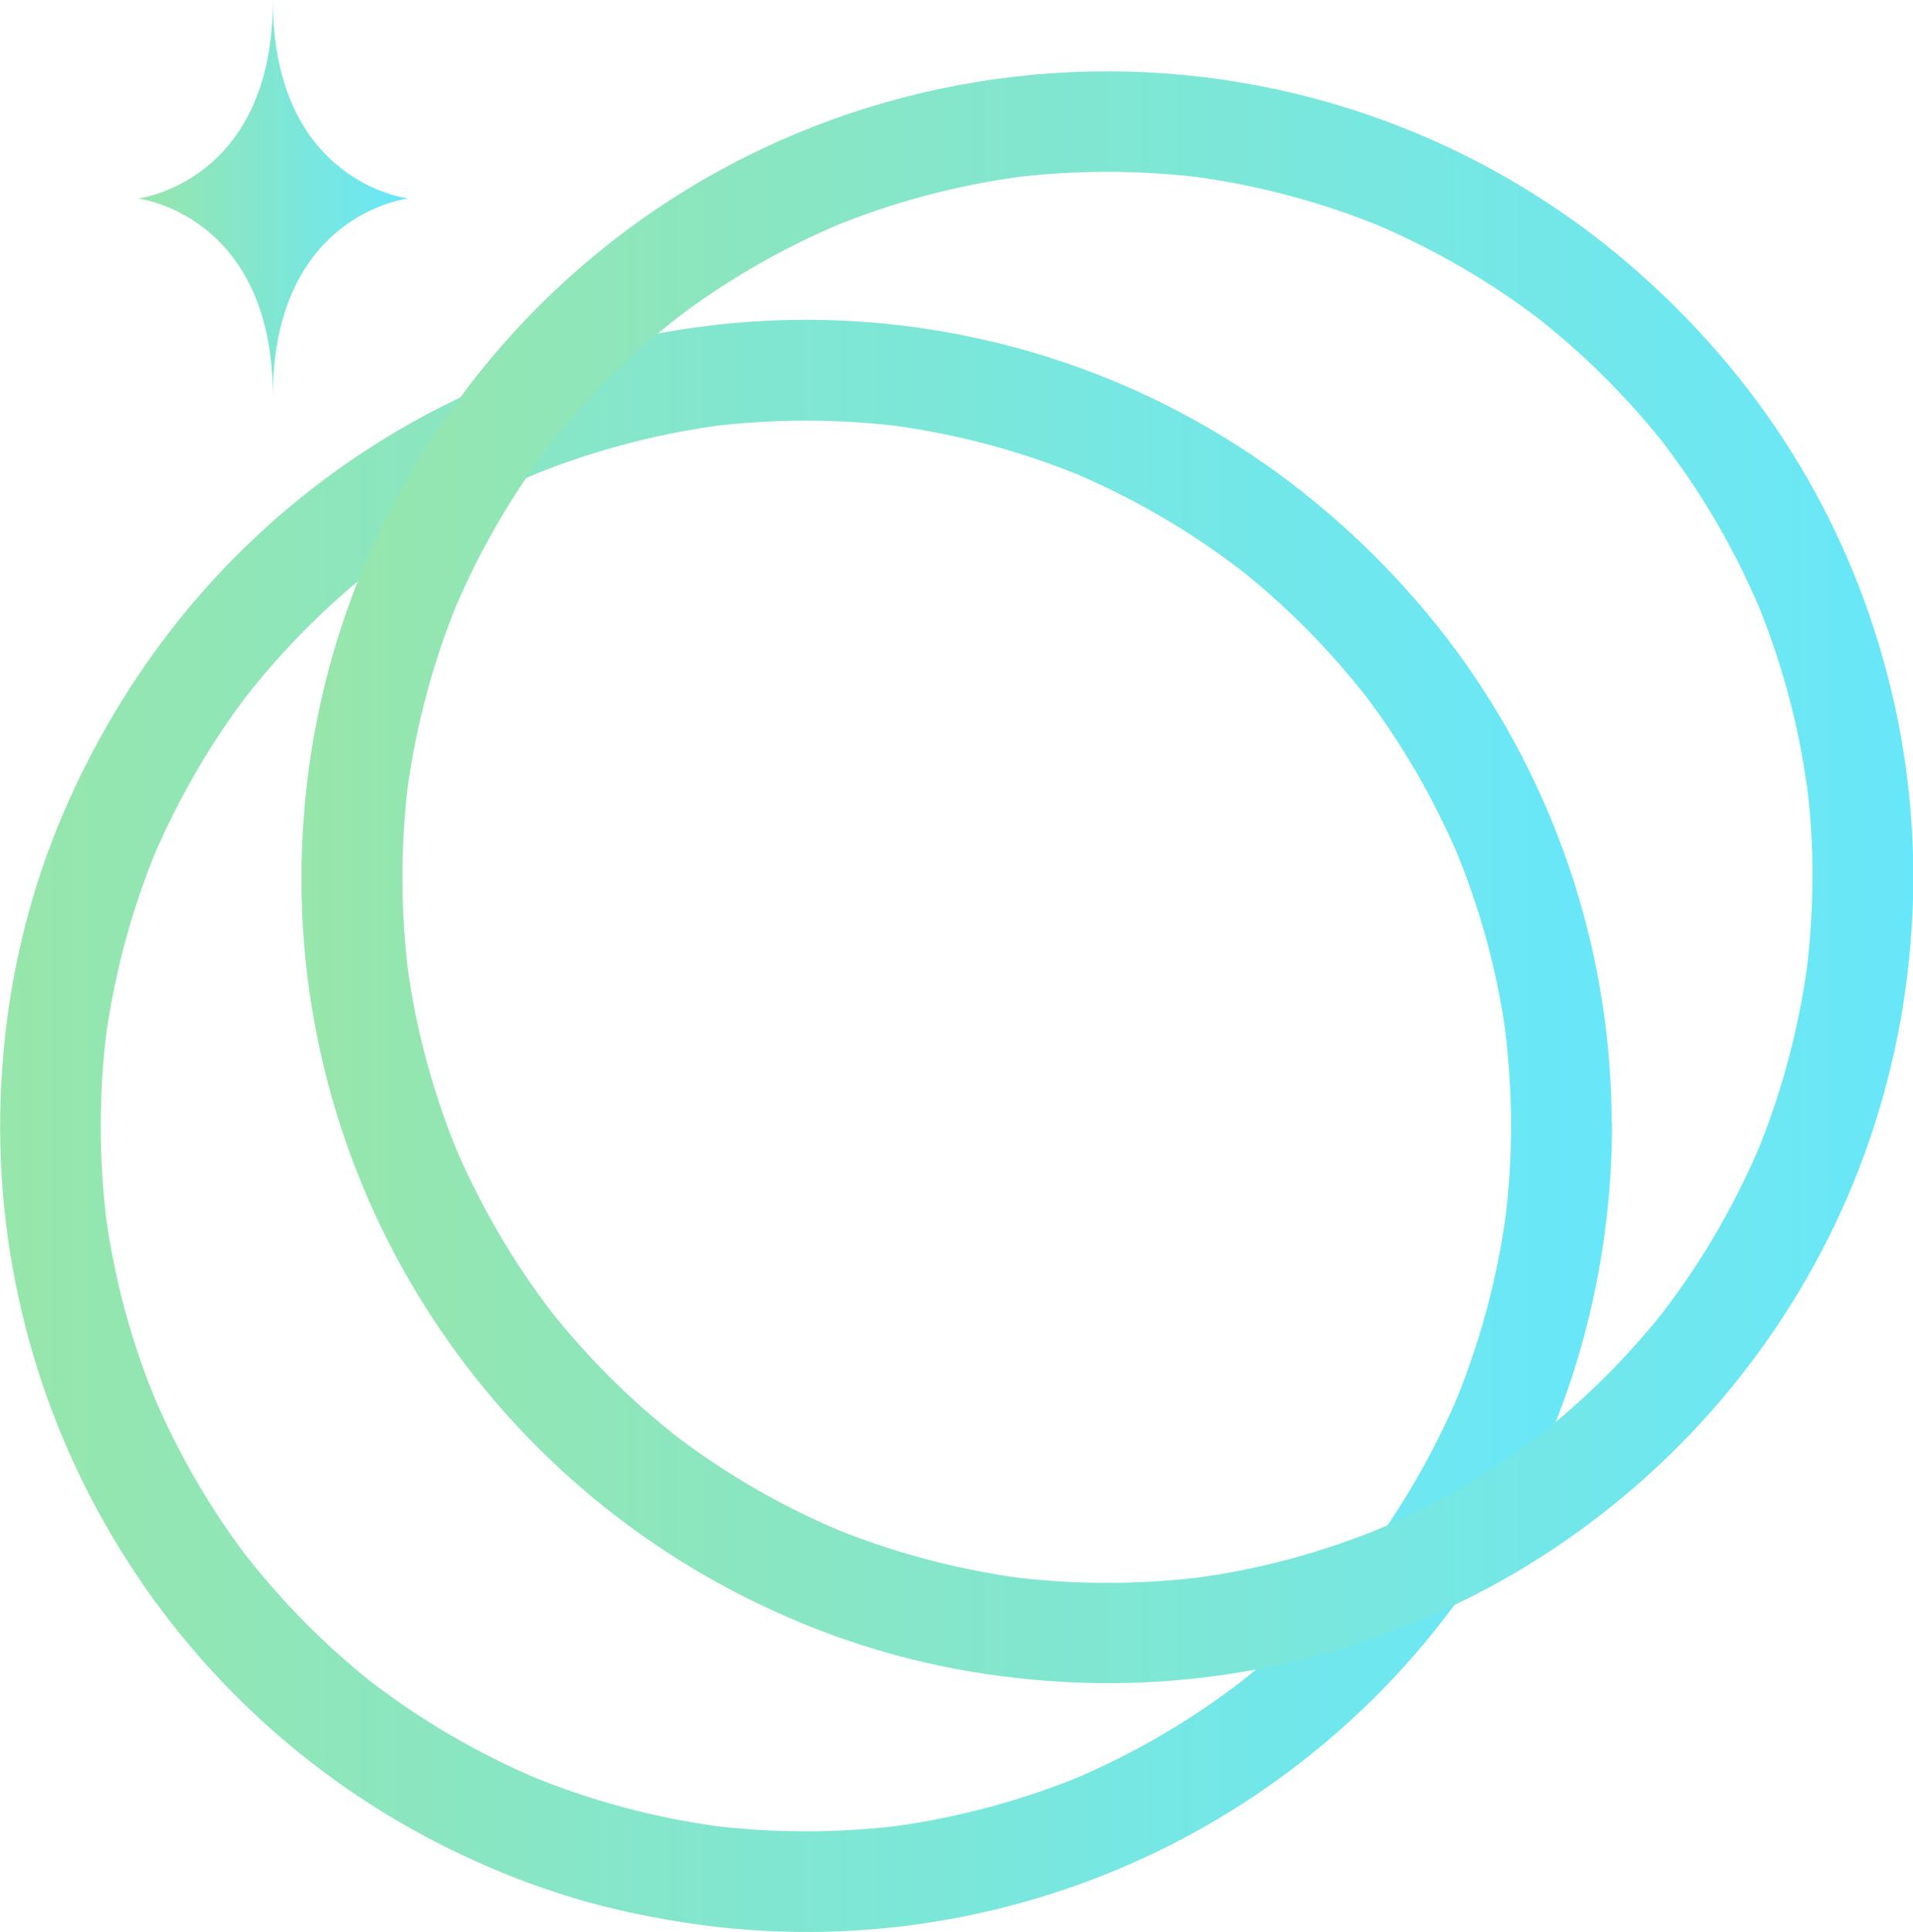 <?xml version="1.0" encoding="utf-8"?>
<!-- Generator: Adobe Illustrator 24.3.0, SVG Export Plug-In . SVG Version: 6.00 Build 0)  -->
<svg version="1.1" id="레이어_1" xmlns="http://www.w3.org/2000/svg" xmlns:xlink="http://www.w3.org/1999/xlink" x="0px"
	 y="0px" viewBox="0 0 570.7 576.2" style="enable-background:new 0 0 570.7 576.2;" xml:space="preserve">
<style type="text/css">
	.st0{fill:url(#SVGID_1_);}
	.st1{fill:url(#SVGID_2_);}
	.st2{fill:url(#SVGID_3_);}
</style>
<g id="레이어_2_1_">
	<g id="격리_모드">
		<linearGradient id="SVGID_1_" gradientUnits="userSpaceOnUse" x1="3.458119e-02" y1="335.792" x2="480.82" y2="335.792">
			<stop  offset="0" style="stop-color:#97E6AB"/>
			<stop  offset="1" style="stop-color:#68E7FA"/>
		</linearGradient>
		<path class="st0" d="M450.8,335.8c0,10.1-0.7,20.1-2,30.1l0.5-4c-2.7,19.7-7.9,39-15.6,57.4l1.5-3.6
			c-7.6,17.9-17.4,34.8-29.2,50.2l2.3-3c-11.8,15.3-25.6,29-40.8,40.8l3-2.4c-15.4,11.9-32.3,21.7-50.2,29.3l3.6-1.5
			c-18.4,7.7-37.7,12.9-57.4,15.6l4-0.5c-20,2.6-40.2,2.6-60.1,0l4,0.5c-19.7-2.7-39-7.9-57.4-15.6l3.6,1.5
			c-17.9-7.6-34.8-17.4-50.2-29.3l3,2.4c-15.3-11.8-29-25.6-40.8-40.8l2.3,3c-11.9-15.4-21.7-32.3-29.3-50.2l1.5,3.6
			c-7.7-18.4-13-37.6-15.6-57.4l0.5,4c-2.6-20-2.6-40.2,0-60.1l-0.5,4c2.7-19.7,7.9-39,15.6-57.4l-1.5,3.6
			c7.6-17.9,17.4-34.8,29.3-50.2l-2.3,3c11.8-15.3,25.6-29,40.8-40.8l-3,2.4c15.4-11.9,32.3-21.8,50.2-29.4l-3.6,1.5
			c18.4-7.7,37.7-12.9,57.4-15.6l-4,0.5c20-2.6,40.2-2.6,60.1,0l-4-0.5c19.7,2.7,39,7.9,57.4,15.6l-3.6-1.5
			c17.9,7.6,34.8,17.4,50.2,29.3l-3-2.4c15.3,11.8,29,25.6,40.8,40.8l-2.3-3c11.9,15.4,21.7,32.3,29.3,50.2l-1.5-3.6
			c7.7,18.4,13,37.6,15.6,57.4l-0.5-4C450.1,315.8,450.8,325.8,450.8,335.8c0,7.9,6.9,15.4,15,15s15-6.6,15-15
			c0.1-49.4-15.2-97.7-43.7-138.1c-14.5-20.4-32.1-38.5-52-53.7C282.9,66.6,137.7,83.3,55.7,182c-16,19.4-28.9,41.1-38.4,64.3
			c-9.3,22.9-14.9,47.2-16.6,71.9c-7.4,100.1,48.2,194.3,139.5,236.1c11.5,5.3,23.4,9.7,35.6,13.1c12.6,3.4,25.4,5.8,38.3,7.3
			c99.9,11.1,196.2-41.2,241.3-131.1c11-21.9,18.5-45.3,22.4-69.5c2-12.7,3.1-25.5,3.1-38.4c0-7.9-6.9-15.4-15-15
			S450.8,327.4,450.8,335.8z"/>
		<linearGradient id="SVGID_2_" gradientUnits="userSpaceOnUse" x1="89.954" y1="261.611" x2="570.79" y2="261.611">
			<stop  offset="0" style="stop-color:#97E6AB"/>
			<stop  offset="1" style="stop-color:#68E7FA"/>
		</linearGradient>
		<path class="st1" d="M540.7,261.6c0,10.1-0.7,20.1-2,30.1l0.5-4c-2.7,19.7-7.9,39-15.6,57.4l1.5-3.6
			c-7.6,17.9-17.4,34.8-29.3,50.2l2.4-3c-11.8,15.3-25.6,29-40.8,40.8l3-2.3c-15.4,11.9-32.3,21.7-50.2,29.3l3.6-1.5
			c-18.4,7.7-37.6,13-57.4,15.6l4-0.5c-20,2.6-40.2,2.6-60.1,0l4,0.5c-19.7-2.7-39-7.9-57.4-15.6l3.6,1.5
			c-17.9-7.6-34.8-17.4-50.2-29.3l3,2.3c-15.3-11.8-29-25.6-40.8-40.8l2.4,3c-11.9-15.4-21.7-32.3-29.3-50.2l1.5,3.6
			c-7.7-18.4-13-37.7-15.6-57.4l0.5,4c-2.6-20-2.6-40.2,0-60.1l-0.5,4c2.7-19.7,7.9-39,15.6-57.4l-1.5,3.6
			c7.6-17.9,17.4-34.8,29.3-50.2l-2.4,3c11.8-15.3,25.6-29,40.8-40.8l-3,2.3c15.4-11.9,32.3-21.7,50.2-29.3l-3.6,1.5
			c18.4-7.7,37.7-12.9,57.4-15.6l-4,0.5c20-2.6,40.2-2.6,60.1,0l-4-0.5c19.7,2.7,39,7.9,57.4,15.6l-3.6-1.5
			c17.9,7.6,34.8,17.4,50.2,29.3l-3-2.3c15.3,11.8,29,25.6,40.8,40.8l-2.4-3c11.9,15.4,21.7,32.3,29.3,50.2l-1.5-3.6
			c7.7,18.4,13,37.7,15.6,57.4l-0.5-4C540.1,241.5,540.8,251.6,540.7,261.6c0.1,7.8,6.9,15.4,15.1,15s15-6.6,15-15
			c0-25-3.9-49.8-11.6-73.6c-7.4-23-18.2-44.7-32.2-64.4c-14.5-20.4-32.1-38.5-52-53.7c-102.3-77.4-247.4-60.7-329.4,38
			c-16,19.4-28.9,41.1-38.4,64.3C98,195.1,92.4,219.3,90.6,244c-1.9,25.2,0.2,50.5,6.2,75c5.8,23.6,15.1,46.1,27.7,66.9
			c25,41.3,61.8,74.1,105.6,94.2c23.3,10.8,48.3,17.7,73.9,20.4c25.1,2.8,50.5,1.6,75.3-3.5c23.9-4.9,46.8-13.5,68.1-25.3
			c42.1-23.5,76.2-59.1,97.9-102.2c11-21.9,18.5-45.3,22.4-69.4c2-12.7,3.1-25.5,3.1-38.4c0-7.8-6.9-15.4-15-15
			S540.8,253.2,540.7,261.6z"/>
		<linearGradient id="SVGID_3_" gradientUnits="userSpaceOnUse" x1="41.09" y1="59.155" x2="121.8" y2="59.155">
			<stop  offset="0" style="stop-color:#97E6AB"/>
			<stop  offset="1" style="stop-color:#68E7FA"/>
		</linearGradient>
		<path class="st2" d="M121.8,59.2c0,0-40.4-4.6-40.4-59.2c0,54.6-40.3,59.2-40.3,59.2s40.3,4.6,40.3,59.2
			C81.4,63.7,121.8,59.2,121.8,59.2z"/>
	</g>
</g>
</svg>
